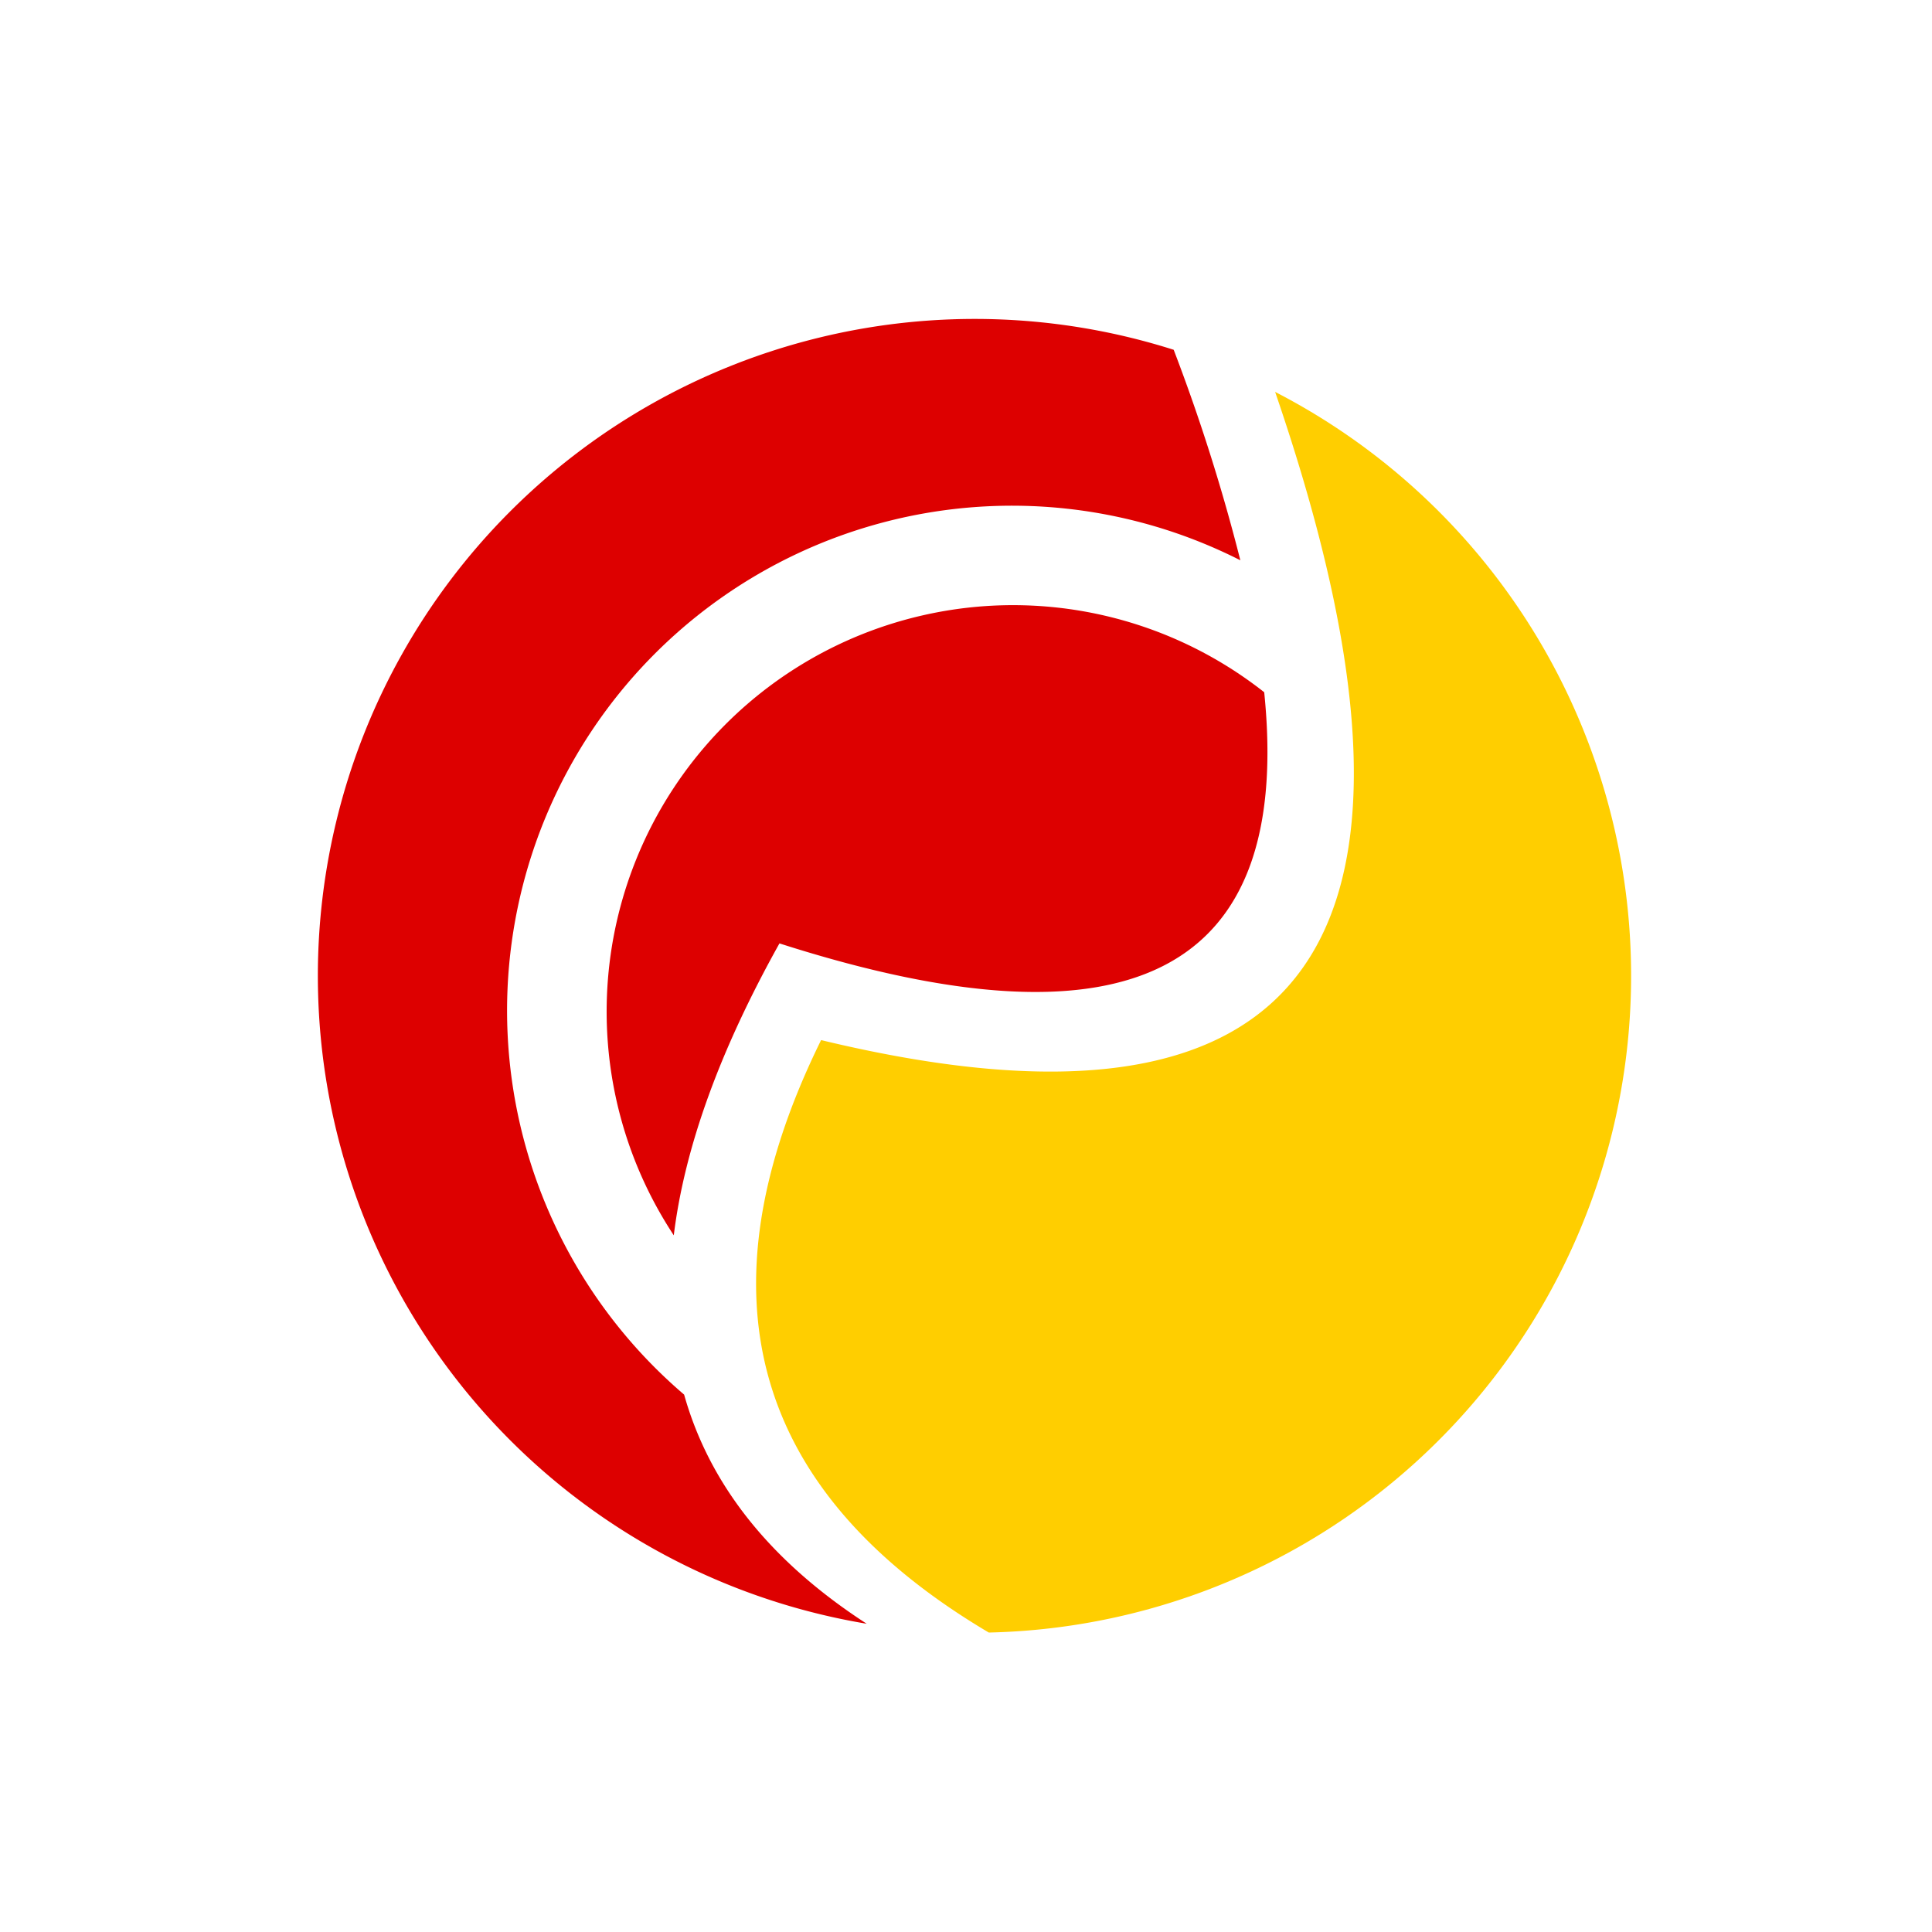 <svg xmlns="http://www.w3.org/2000/svg" viewBox="0 0 200 200"><defs><style>.cls-1{fill:#d00;}.cls-1,.cls-2{fill-rule:evenodd;}.cls-2{fill:#ffce00;}</style></defs><title>d</title><g id="Layer_25" data-name="Layer 25"><path class="cls-1" d="M95.52,63.7a42.07,42.07,0,0,0-25.77,64.18q1.67-13.62,10.94-30.22,54.63,17.52,50.18-26A42,42,0,0,0,95.52,63.7Z"/><path class="cls-1" d="M70.82,144.37A52.27,52.27,0,0,1,128.4,58a194,194,0,0,0-6.9-21.79A68,68,0,1,0,89.72,168.09Q74.76,158.39,70.82,144.37Z"/><path class="cls-2" d="M132,40.57q29.35,85.51-47,67.1Q65.54,147.18,102.36,169A68,68,0,0,0,132,40.57Z"/></g></svg>